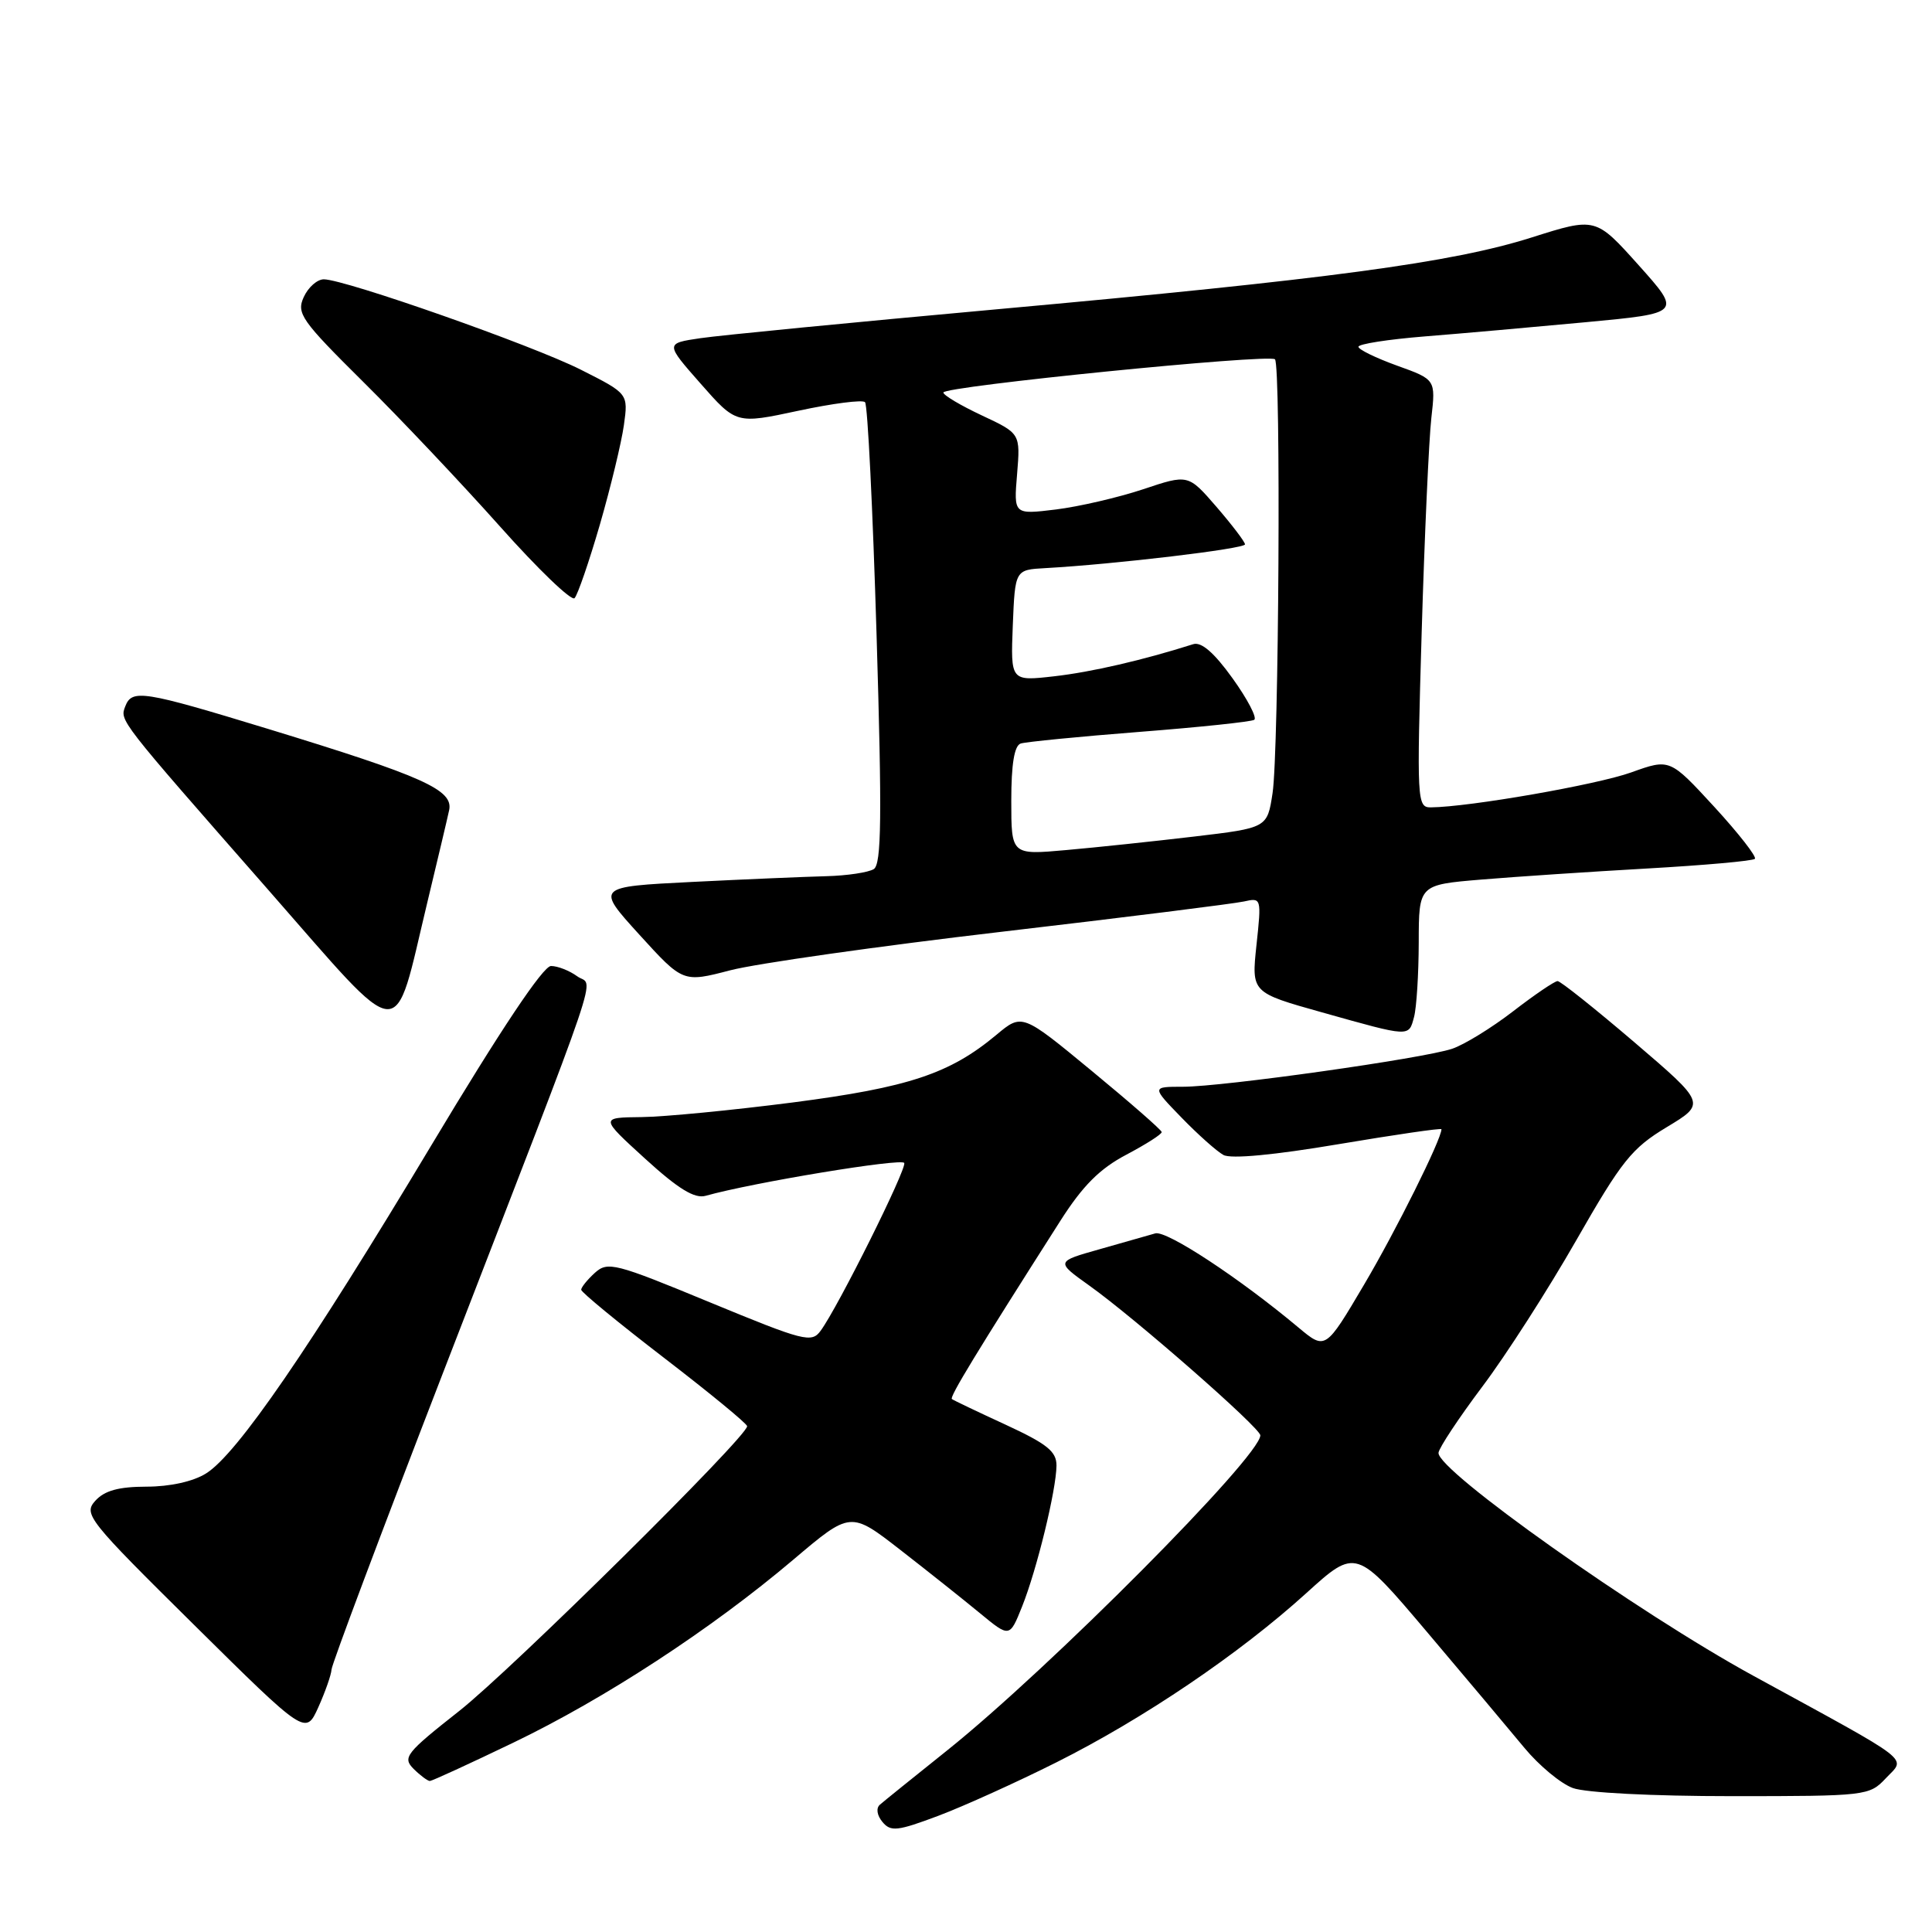 <?xml version="1.0" encoding="UTF-8" standalone="no"?>
<!DOCTYPE svg PUBLIC "-//W3C//DTD SVG 1.1//EN" "http://www.w3.org/Graphics/SVG/1.1/DTD/svg11.dtd" >
<svg xmlns="http://www.w3.org/2000/svg" xmlns:xlink="http://www.w3.org/1999/xlink" version="1.1" viewBox="0 0 256 256">
 <g >
 <path fill="currentColor"
d=" M 140.00 233.51 C 151.55 227.72 164.25 219.12 173.09 211.10 C 179.68 205.13 179.68 205.13 189.09 216.25 C 194.27 222.37 200.07 229.28 202.00 231.61 C 203.93 233.94 206.80 236.33 208.40 236.92 C 210.08 237.55 218.96 238.00 229.47 238.00 C 247.28 238.00 247.70 237.95 249.87 235.64 C 252.55 232.79 253.93 233.86 232.31 222.04 C 217.00 213.67 190.39 194.82 190.61 192.50 C 190.68 191.84 193.29 187.90 196.41 183.74 C 199.54 179.59 205.14 170.86 208.86 164.35 C 214.88 153.82 216.21 152.15 220.84 149.36 C 226.05 146.22 226.05 146.22 216.57 138.11 C 211.35 133.65 206.77 130.00 206.39 130.00 C 206.00 130.00 203.35 131.80 200.51 133.99 C 197.66 136.19 194.02 138.43 192.41 138.97 C 188.56 140.26 162.04 144.00 156.75 144.00 C 152.59 144.00 152.59 144.00 156.55 148.08 C 158.72 150.32 161.22 152.55 162.11 153.04 C 163.11 153.59 168.83 153.05 177.36 151.61 C 184.86 150.35 191.00 149.45 191.00 149.63 C 191.00 150.96 184.97 163.08 180.76 170.20 C 175.63 178.89 175.63 178.89 172.06 175.91 C 164.23 169.35 154.57 163.00 153.08 163.43 C 152.21 163.68 148.89 164.63 145.70 165.53 C 139.89 167.17 139.89 167.17 144.33 170.34 C 150.37 174.64 167.00 189.21 167.00 190.19 C 167.00 192.98 139.06 221.09 125.50 231.94 C 121.10 235.46 117.09 238.69 116.59 239.13 C 116.06 239.59 116.20 240.54 116.93 241.42 C 118.03 242.74 118.91 242.64 124.34 240.60 C 127.73 239.32 134.78 236.13 140.00 233.51 Z  M 68.00 230.92 C 80.15 225.08 94.25 215.87 105.10 206.68 C 112.70 200.24 112.70 200.24 119.30 205.37 C 122.93 208.19 127.67 211.96 129.84 213.75 C 133.78 217.00 133.78 217.00 135.43 212.88 C 137.39 207.98 139.96 197.43 139.99 194.20 C 140.00 192.32 138.74 191.32 133.25 188.78 C 129.54 187.07 126.33 185.54 126.13 185.38 C 125.79 185.11 129.34 179.28 140.50 161.77 C 143.47 157.11 145.72 154.86 149.25 153.00 C 151.86 151.62 153.97 150.28 153.93 150.00 C 153.90 149.72 149.72 146.07 144.65 141.89 C 135.43 134.28 135.43 134.28 132.03 137.12 C 125.85 142.28 120.39 144.09 105.06 146.08 C 97.05 147.11 88.03 147.99 85.00 148.02 C 79.50 148.08 79.50 148.08 85.50 153.55 C 89.89 157.55 92.04 158.86 93.50 158.45 C 99.71 156.70 119.55 153.42 119.82 154.10 C 120.14 154.93 111.06 173.17 108.74 176.33 C 107.54 177.98 106.57 177.73 94.05 172.56 C 81.48 167.36 80.53 167.12 78.82 168.66 C 77.82 169.57 77.01 170.58 77.01 170.90 C 77.02 171.23 81.97 175.30 88.01 179.94 C 94.06 184.59 99.00 188.65 99.00 188.98 C 99.00 190.38 67.81 221.23 60.84 226.72 C 53.77 232.29 53.31 232.88 54.80 234.38 C 55.70 235.27 56.67 235.99 56.96 235.99 C 57.26 235.98 62.22 233.70 68.00 230.92 Z  M 43.93 221.22 C 43.97 220.51 50.56 202.96 58.58 182.22 C 80.51 125.50 78.66 130.96 76.48 129.36 C 75.45 128.61 73.89 128.00 73.01 128.00 C 71.97 128.00 66.33 136.45 57.16 151.75 C 41.04 178.65 31.40 192.70 27.30 195.24 C 25.60 196.31 22.51 196.99 19.40 196.99 C 15.72 197.00 13.85 197.51 12.63 198.86 C 11.03 200.63 11.63 201.38 25.73 215.32 C 40.50 229.93 40.50 229.93 42.18 226.22 C 43.10 224.17 43.89 221.92 43.93 221.22 Z  M 187.37 134.75 C 187.70 133.51 187.98 129.07 187.99 124.87 C 188.00 117.24 188.00 117.24 196.25 116.55 C 200.79 116.17 210.69 115.51 218.27 115.08 C 225.84 114.65 232.26 114.08 232.53 113.80 C 232.80 113.53 230.38 110.43 227.15 106.91 C 221.26 100.51 221.26 100.51 216.14 102.35 C 211.60 103.98 194.72 106.93 189.60 106.98 C 187.76 107.00 187.72 106.19 188.38 83.75 C 188.76 70.96 189.34 58.20 189.66 55.39 C 190.24 50.29 190.24 50.29 185.12 48.45 C 182.30 47.43 180.00 46.31 180.00 45.95 C 180.00 45.58 183.94 44.97 188.75 44.58 C 193.56 44.20 203.20 43.34 210.16 42.69 C 222.82 41.50 222.82 41.50 217.13 35.14 C 211.43 28.78 211.43 28.78 202.97 31.46 C 192.44 34.80 176.13 36.99 132.00 40.99 C 113.03 42.71 95.39 44.43 92.82 44.81 C 88.14 45.50 88.14 45.50 92.85 50.85 C 97.55 56.19 97.55 56.19 105.77 54.43 C 110.30 53.46 114.28 52.94 114.62 53.29 C 114.97 53.63 115.65 67.51 116.15 84.13 C 116.88 108.34 116.80 114.51 115.78 115.16 C 115.07 115.60 112.25 116.03 109.50 116.10 C 106.75 116.17 98.75 116.51 91.72 116.86 C 78.95 117.50 78.95 117.50 84.72 123.85 C 90.50 130.20 90.50 130.20 96.76 128.57 C 100.21 127.67 116.41 125.37 132.76 123.46 C 149.12 121.55 163.55 119.74 164.83 119.45 C 167.14 118.93 167.16 118.99 166.49 125.22 C 165.82 131.52 165.82 131.52 175.16 134.14 C 186.94 137.45 186.65 137.43 187.37 134.75 Z  M 56.64 119.50 C 57.96 114.00 59.26 108.54 59.51 107.37 C 60.10 104.67 56.18 102.90 35.51 96.58 C 18.93 91.52 17.49 91.29 16.60 93.59 C 15.87 95.51 15.62 95.20 35.50 117.86 C 53.87 138.80 52.03 138.65 56.64 119.50 Z  M 79.49 69.50 C 80.92 64.55 82.35 58.62 82.67 56.33 C 83.25 52.16 83.25 52.16 76.99 49.00 C 70.59 45.76 45.77 37.04 42.91 37.01 C 42.04 37.01 40.84 38.06 40.25 39.36 C 39.26 41.52 39.91 42.45 48.14 50.61 C 53.08 55.50 61.22 64.12 66.25 69.76 C 71.27 75.40 75.72 79.68 76.13 79.26 C 76.54 78.84 78.05 74.45 79.49 69.50 Z  M 134.00 106.11 C 134.00 101.26 134.40 98.80 135.25 98.52 C 135.94 98.30 143.01 97.60 150.97 96.98 C 158.93 96.36 165.78 95.64 166.19 95.38 C 166.60 95.13 165.31 92.65 163.32 89.88 C 160.87 86.47 159.18 85.01 158.10 85.36 C 151.46 87.47 144.63 89.05 139.70 89.61 C 133.91 90.27 133.91 90.27 134.20 82.88 C 134.50 75.50 134.50 75.50 138.50 75.28 C 147.71 74.77 165.00 72.71 164.97 72.13 C 164.95 71.78 163.25 69.55 161.19 67.16 C 157.44 62.83 157.44 62.83 151.47 64.83 C 148.19 65.92 142.98 67.13 139.91 67.51 C 134.32 68.19 134.32 68.19 134.77 62.82 C 135.21 57.44 135.21 57.44 130.11 55.05 C 127.30 53.73 125.00 52.37 125.00 52.01 C 125.00 51.19 168.20 46.86 168.94 47.61 C 169.75 48.42 169.46 99.62 168.62 105.10 C 167.92 109.70 167.92 109.70 158.21 110.85 C 152.87 111.48 145.24 112.29 141.25 112.64 C 134.00 113.29 134.00 113.29 134.00 106.11 Z "/>
</g>
</svg>